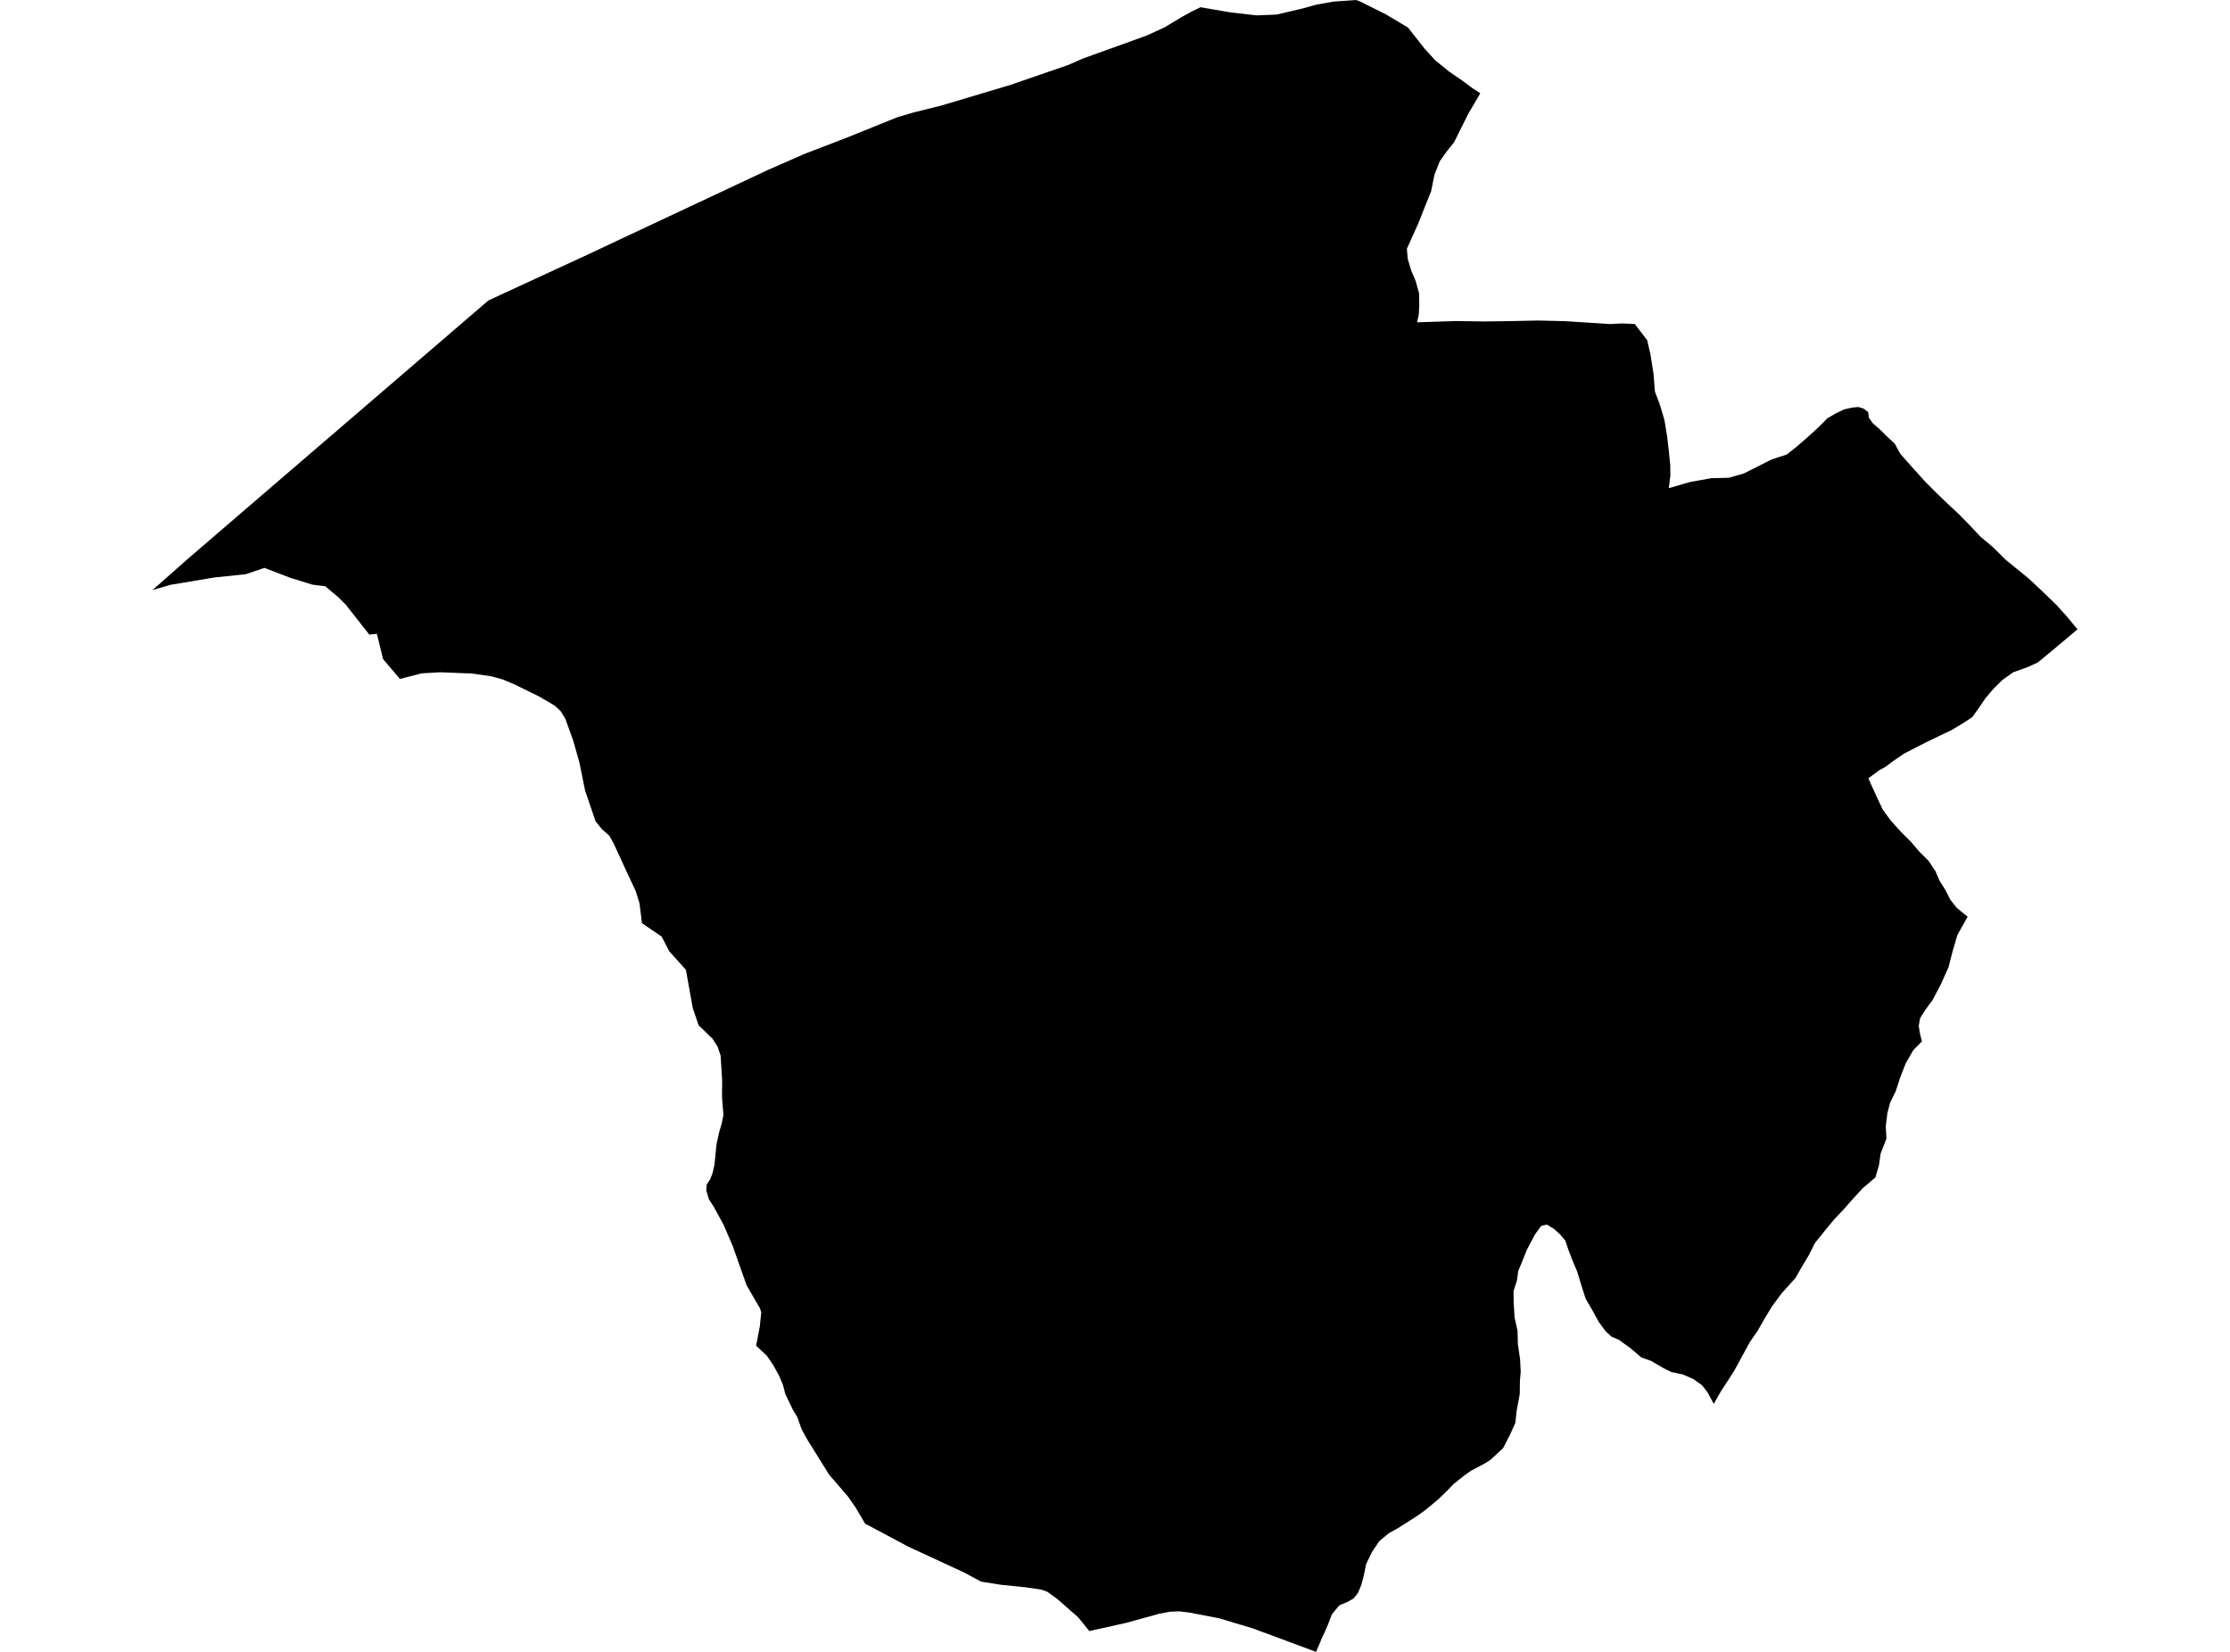 <?xml version='1.0'?>
<svg  baseProfile = 'tiny' width = '540' height = '400' stroke-linecap = 'round' stroke-linejoin = 'round' version='1.1' xmlns='http://www.w3.org/2000/svg'>
<path id='1390101001' title='1390101001'  d='M 340.957 6.674 344.966 11.779 347.564 14.625 350.972 17.38 353.142 18.866 354.103 19.52 355.514 20.578 356.483 21.299 358.457 22.59 355.559 27.53 353.352 31.944 352.128 34.429 350.319 36.689 348.63 39.069 347.354 42.327 346.55 46.306 345.004 50.143 343.45 54.084 343.179 54.685 342.391 56.441 340.679 60.225 340.875 62.628 341.708 65.45 342.842 68.146 343.63 71.021 343.675 73.919 343.555 76.246 343.149 78.048 352.474 77.74 359.568 77.845 366.265 77.748 372.421 77.613 379.043 77.77 384.418 78.116 389.869 78.468 392.812 78.318 395.867 78.461 398.863 82.372 399.666 85.818 400.402 90.488 400.739 94.805 401.918 97.905 403.037 101.674 403.72 105.833 404.133 109.437 404.456 112.665 404.486 115.18 404.463 115.375 404.103 118.206 409.291 116.704 414.411 115.796 418.682 115.691 422.271 114.655 426.16 112.695 428.923 111.291 430.184 110.871 432.706 110.045 433.87 109.114 435.034 108.183 435.822 107.5 438.007 105.601 440.522 103.303 442.451 101.321 444.553 100.09 446.573 99.129 448.57 98.686 450.011 98.559 451.01 98.859 451.273 98.941 452.384 99.79 452.564 101.171 453.525 102.508 455.034 103.814 456.43 105.195 457.016 105.773 458.803 107.41 460.176 109.91 463.082 113.191 466.19 116.637 468.975 119.429 471.873 122.207 474.501 124.655 477.083 127.312 479.553 129.932 482.564 132.462 485.627 135.503 491.22 140.06 494.553 143.176 498.052 146.569 500.402 149.182 503.074 152.387 496.806 157.658 493.435 160.435 491.888 161.141 490.98 161.554 489.245 162.17 487.511 162.793 484.914 164.625 482.639 166.869 480.709 169.174 479.14 171.502 477.564 173.679 475.199 175.225 472.511 176.817 470.462 177.793 469.516 178.251 466.445 179.73 463.645 181.164 461.115 182.47 460.169 183.116 458.6 184.174 456.625 185.661 455.026 186.532 452.429 188.476 454.538 193.138 455.912 196.036 457.834 198.686 460.342 201.456 462.804 203.911 464.756 206.209 467.023 208.476 467.691 209.482 468.667 210.946 468.923 211.547 469.598 213.131 471.122 215.586 471.978 217.275 472.294 217.898 473.848 219.857 476.468 221.989 473.983 226.404 472.714 230.773 471.828 234.242 469.854 238.619 467.962 242.185 467.947 242.207 466.258 244.489 464.959 246.554 464.628 248.401 464.891 250.12 465.387 252.17 463.307 254.302 462.038 256.509 461.475 257.492 460.191 260.758 459.028 264.302 457.691 267.02 457.031 269.55 456.64 272.65 456.806 275.751 455.409 279.294 454.981 282.245 454.125 285.12 451.032 287.763 448.525 290.495 446.408 292.905 444.245 295.165 442.248 297.583 439.478 301.006 438.067 303.844 436.768 306.014 436.273 306.847 435.942 307.417 434.786 309.452 431.468 313.131 429.133 316.291 427.376 319.167 425.649 322.207 423.697 325.038 421.528 329.032 419.966 331.899 418.164 334.7 416.745 336.869 414.996 339.947 413.502 337.177 412.691 336.119 412.143 335.42 410.049 333.941 407.489 332.823 404.696 332.222 402.534 331.141 399.846 329.55 398.765 329.167 397.444 328.701 396.911 328.251 395.86 327.35 395.161 326.757 394.703 326.374 393.442 325.473 392.016 324.429 390.319 323.739 388.81 322.365 387.173 320.143 385.604 317.29 383.96 314.474 382.767 310.713 381.903 307.868 380.724 305.075 379.786 302.613 379.05 300.428 377.736 298.866 376.303 297.568 374.568 296.524 373.202 296.854 371.708 298.904 369.726 302.65 368.367 306.044 367.646 307.74 367.331 310.098 366.505 312.62 366.55 315.586 366.761 319.054 367.474 322.215 367.556 325.48 368.082 329.084 368.247 332.072 368.052 334.422 368.014 337.568 367.256 341.667 366.948 344.535 366.505 345.518 365.619 347.477 363.983 350.646 363.908 350.721 362.324 352.215 360.785 353.596 359.891 354.167 358.532 354.917 356.122 356.186 354.418 357.417 351.941 359.407 350.131 361.276 348.202 363.123 345.146 365.661 343.134 367.102 340.342 368.889 338.322 370.158 336.34 371.239 333.983 373.206 332.188 375.893 330.822 378.731 330.199 381.727 329.643 383.806 328.773 385.848 327.699 387.117 326.34 387.875 324.283 388.761 322.511 390.938 321.535 393.491 320.815 395.135 320.094 396.637 319.531 398.048 318.675 400 314.516 398.446 303.292 394.287 295.206 391.869 287.879 390.458 285.477 390.18 283.345 390.278 280.8 390.743 272.631 392.995 263.78 394.955 261.077 391.622 255.957 387.14 254.568 386.141 253.652 385.473 252.226 384.94 248.457 384.377 242.376 383.754 237.556 382.988 233.607 380.848 219.921 374.512 215.642 372.222 211.911 370.233 209.478 368.941 207.324 365.255 205.312 362.35 200.792 357.117 195.522 348.656 194.095 346.044 193.224 343.566 193.097 343.206 192.023 341.426 190.176 337.59 189.591 335.338 188.66 333.123 187.173 330.45 185.657 328.243 183.097 325.863 183.983 321.209 184.336 317.793 184.043 316.839 180.785 311.224 177.436 301.734 175.229 296.599 172.917 292.357 171.655 290.39 171.04 288.296 171.137 286.839 171.986 285.526 172.098 285.24 172.549 284.062 173.014 282.012 173.495 277.177 174.103 274.317 174.373 273.386 174.748 272.14 175.056 270.586 175.176 269.962 174.839 265.698 174.869 261.637 174.501 255.638 173.795 253.506 172.564 251.547 169.178 248.281 167.759 244.122 166.085 234.82 162.068 230.36 160.221 226.794 155.454 223.551 155.116 220.803 154.861 218.761 153.953 215.796 151.948 211.524 148.66 204.384 147.549 202.357 145.8 200.833 144.23 198.911 141.678 191.419 140.312 184.655 138.78 179.257 136.881 174.017 135.807 172.267 134.366 170.893 130.507 168.626 124.418 165.653 122.534 164.865 121.715 164.52 118.923 163.754 114.163 163.086 106.625 162.793 102.128 163.048 96.843 164.399 92.759 159.595 91.273 153.483 90.432 153.566 89.426 153.671 83.795 146.502 81.978 144.67 78.758 141.967 75.664 141.577 70.236 139.895 66.483 138.453 64.028 137.515 61.791 138.273 59.546 139.039 57.834 139.219 51.933 139.835 41.415 141.592 41.288 141.614 36.926 142.89 45.567 135.255 73.75 111.021 74.08 110.736 83.224 102.883 105.094 84.077 118.27 72.748 121.182 71.404 142.699 61.471 150.755 57.673 151.986 57.102 155.086 55.646 162.902 51.974 185.342 41.441 185.777 41.231 194.824 37.26 205.169 33.288 206.7 32.665 217.264 28.401 221.355 27.192 227.879 25.578 244.598 20.586 258.667 15.736 262.166 14.197 276.475 9.039 277.684 8.604 282.008 6.622 286.227 4.077 288.863 2.643 289.553 2.312 290.709 1.749 298.044 3.011 304.321 3.724 309.133 3.529 315.477 2.042 318.735 1.126 322.864 0.39 328.352 0 329.163 0.27 335.567 3.461 340.957 6.674 Z' />
</svg>